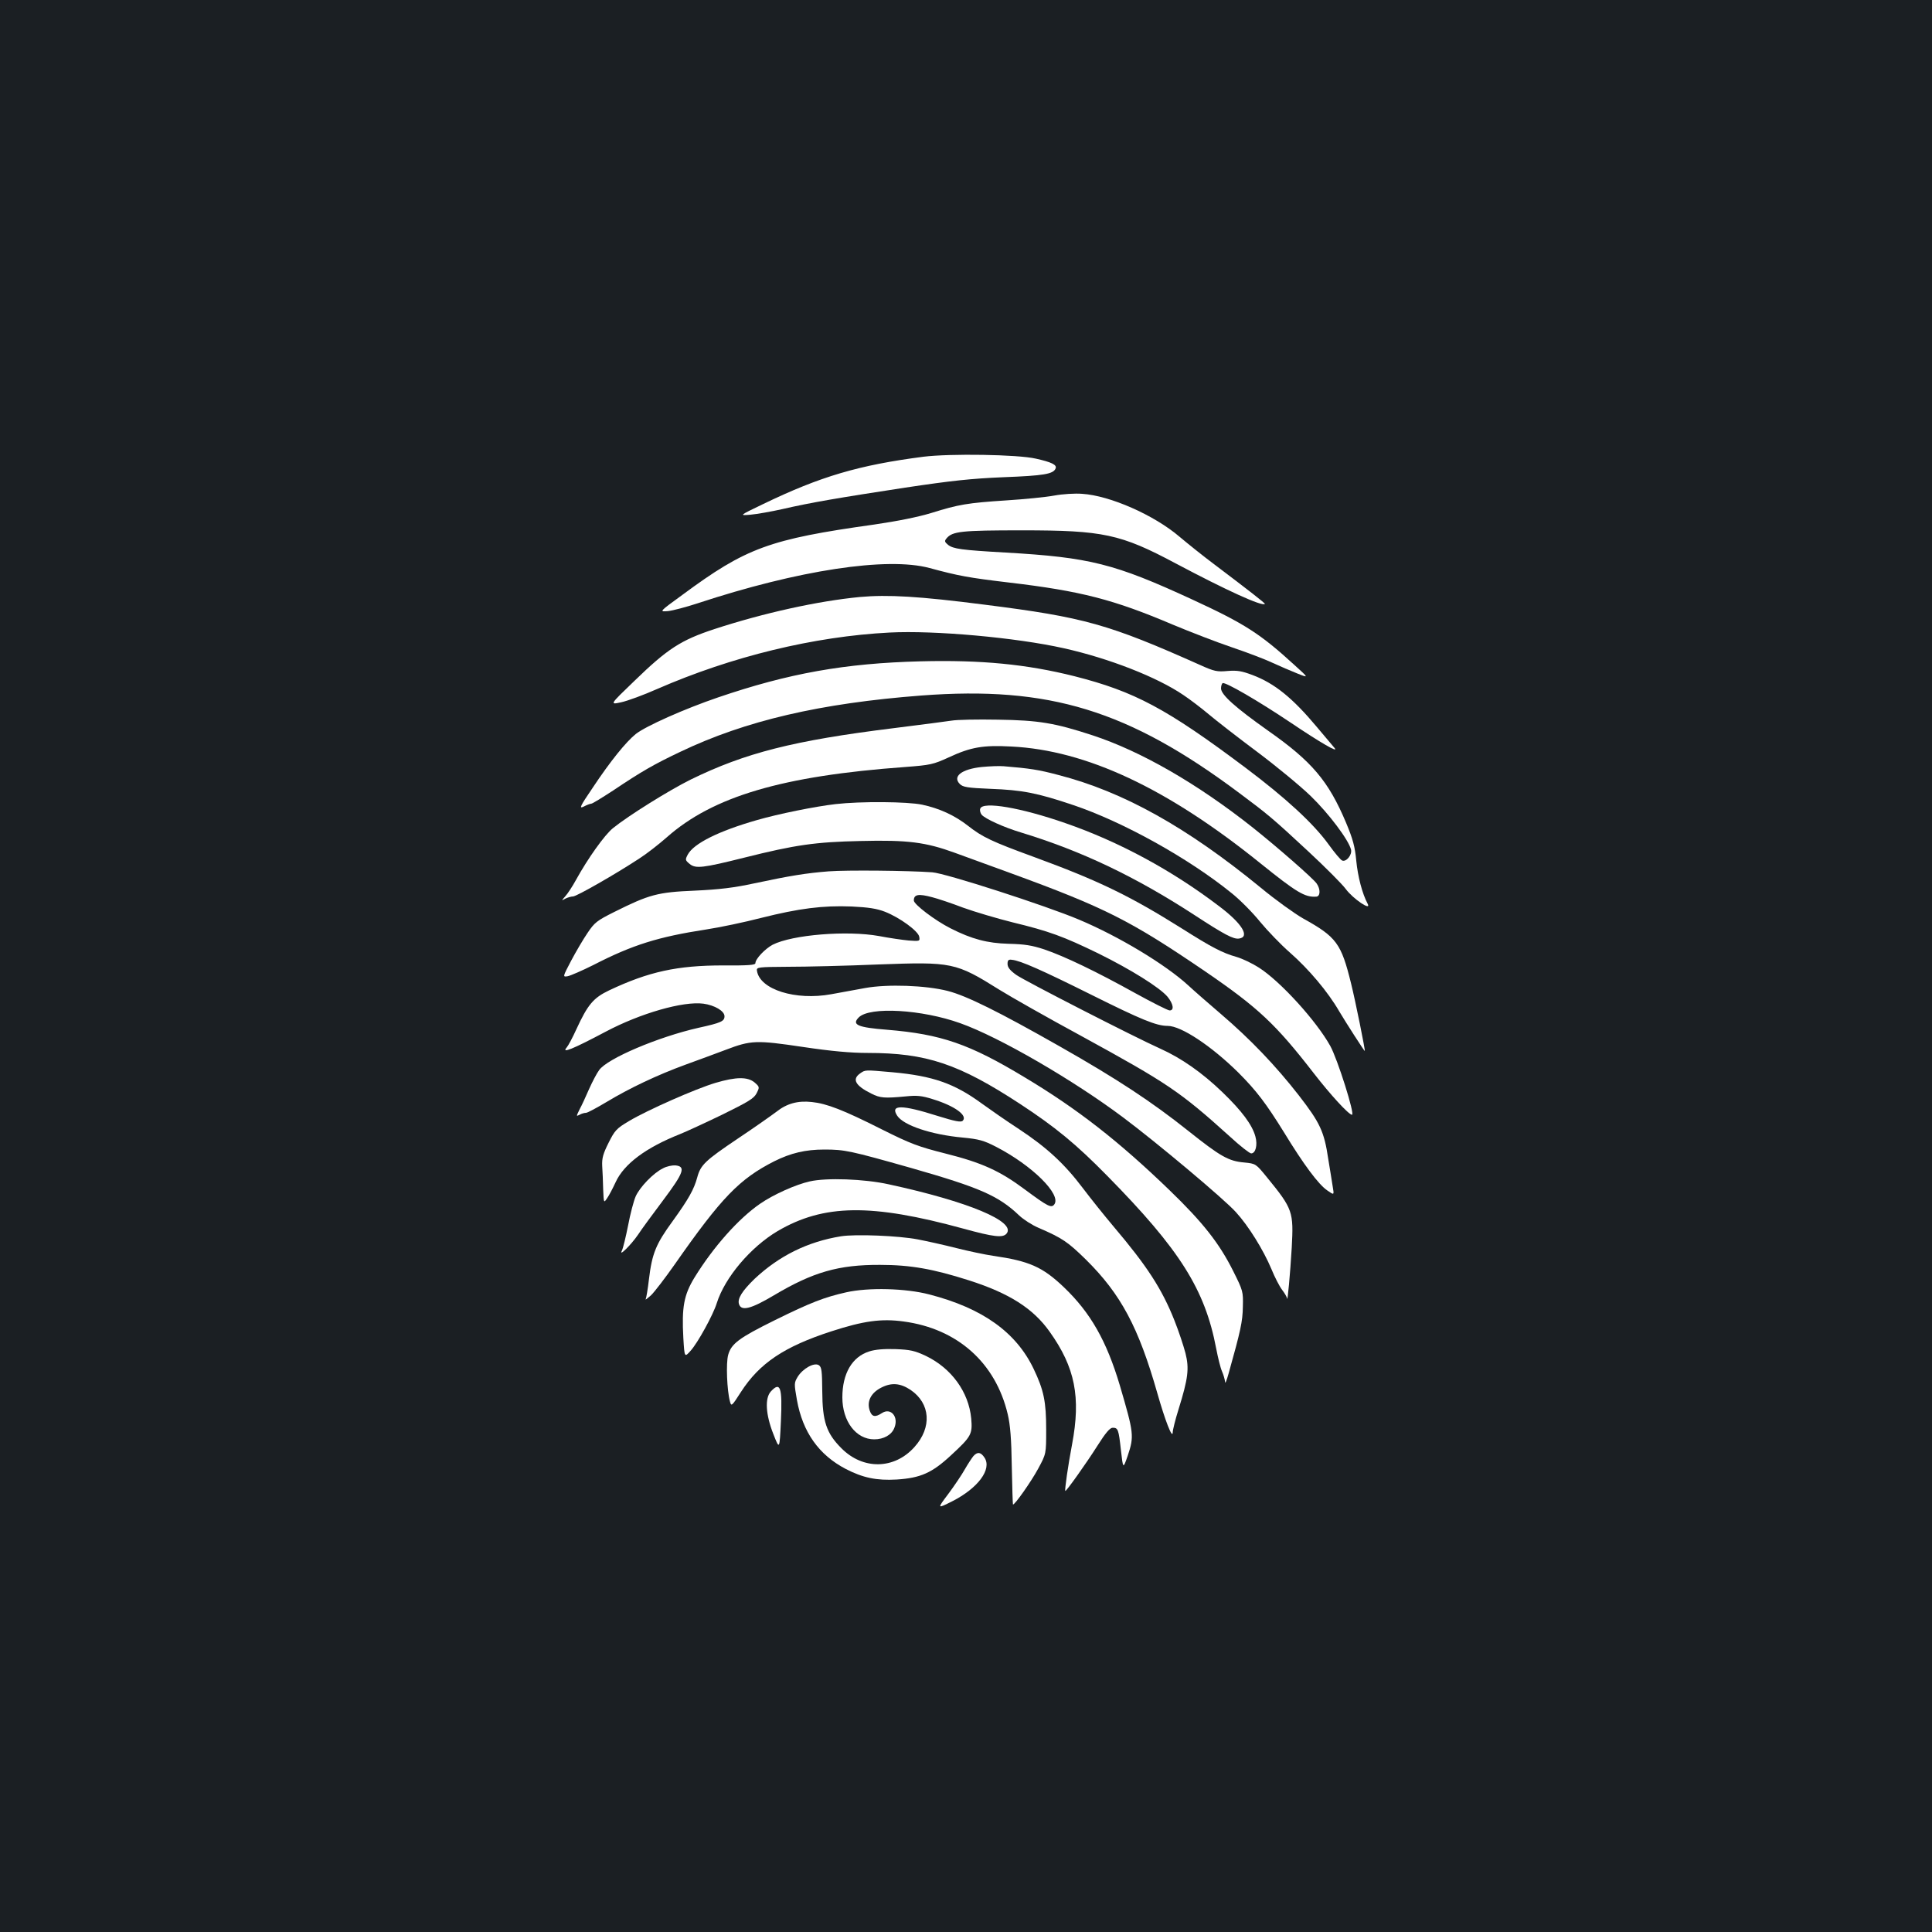 <?xml version="1.0" standalone="no"?>
<!DOCTYPE svg PUBLIC "-//W3C//DTD SVG 20010904//EN"
 "http://www.w3.org/TR/2001/REC-SVG-20010904/DTD/svg10.dtd">
<svg version="1.0" xmlns="http://www.w3.org/2000/svg"
 width="1000pt" height="1000pt" viewBox="0 0 1000 1000"
 preserveAspectRatio="xMidYMid meet">
<rect width="100%" height="100%" fill="#1b1f23"/>
<g transform="translate(0,1000) scale(0.1,-0.1)"
fill="#ffffff" stroke="none">
<path d="M4780 7636 c-334 -43 -534 -102 -830 -245 -125 -60 -125 -60 -65 -55
33 3 107 16 165 29 147 34 289 58 635 111 240 36 342 47 510 54 207 8 258 16
269 46 7 18 -21 32 -102 50 -94 22 -445 27 -582 10z"/>
<path d="M5457 7435 c-43 -8 -154 -19 -248 -25 -200 -13 -248 -21 -388 -65
-69 -21 -173 -42 -296 -60 -543 -76 -663 -120 -993 -364 -121 -88 -121 -88
-74 -84 26 3 94 21 152 40 521 172 982 242 1201 183 152 -41 201 -50 410 -75
374 -44 543 -88 849 -218 91 -38 228 -91 305 -117 77 -26 172 -62 210 -80 39
-18 97 -43 130 -56 60 -24 60 -24 -14 43 -178 163 -259 215 -530 340 -403 186
-530 218 -966 243 -230 13 -271 19 -298 40 -18 15 -19 20 -8 33 30 37 77 42
391 42 420 0 510 -19 795 -171 262 -139 448 -224 462 -210 3 3 -86 72 -262
205 -55 41 -136 106 -180 143 -131 112 -360 213 -504 222 -36 3 -101 -1 -144
-9z"/>
<path d="M4451 6910 c-219 -21 -499 -83 -753 -166 -173 -57 -242 -101 -415
-269 -128 -123 -128 -123 -68 -110 33 7 117 38 187 69 385 168 811 272 1203
292 232 12 654 -26 900 -81 234 -52 485 -150 621 -243 33 -22 91 -66 129 -98
39 -33 151 -120 250 -194 99 -74 224 -177 279 -230 94 -91 197 -228 209 -278
6 -27 -25 -65 -46 -56 -8 3 -39 40 -70 83 -78 108 -221 240 -430 397 -409 307
-575 395 -886 474 -247 62 -482 85 -796 77 -392 -10 -683 -62 -1049 -187 -173
-59 -373 -148 -425 -189 -51 -41 -132 -141 -223 -278 -66 -97 -72 -110 -47
-98 15 8 33 15 39 15 6 0 56 31 113 68 149 100 212 136 349 201 337 161 724
251 1247 291 661 50 1071 -75 1646 -505 145 -108 172 -130 358 -303 87 -81
174 -168 193 -194 37 -50 134 -116 113 -76 -28 52 -51 141 -59 223 -7 73 -17
111 -53 197 -91 216 -177 317 -402 475 -171 121 -245 187 -245 220 0 12 4 24
8 27 13 8 185 -92 349 -202 156 -105 254 -162 231 -134 -8 9 -49 58 -91 108
-127 152 -220 227 -334 270 -56 21 -79 25 -129 21 -54 -5 -69 -2 -140 30 -477
213 -602 248 -1116 313 -342 44 -503 53 -647 40z"/>
<path d="M4925 6270 c-27 -4 -162 -22 -300 -39 -518 -64 -768 -128 -1050 -266
-111 -55 -323 -187 -403 -252 -43 -35 -130 -157 -191 -268 -18 -33 -43 -71
-55 -84 -21 -24 -21 -24 1 -12 12 6 30 11 39 11 18 0 221 116 344 197 36 23
99 72 140 108 240 213 600 319 1235 365 131 10 145 13 226 50 114 53 177 64
324 56 387 -19 807 -216 1287 -603 190 -153 232 -178 291 -174 21 1 23 38 2
68 -19 27 -202 187 -330 289 -289 229 -580 396 -830 478 -195 64 -279 78 -490
81 -104 2 -212 0 -240 -5z"/>
<path d="M5081 6030 c-104 -11 -152 -49 -113 -88 16 -16 39 -20 158 -25 165
-6 242 -21 429 -84 256 -86 597 -275 820 -456 44 -35 110 -102 147 -148 38
-46 107 -118 154 -159 98 -86 197 -203 256 -305 35 -59 129 -205 132 -205 4 0
-49 262 -71 350 -51 207 -75 240 -248 336 -44 25 -143 96 -219 159 -382 313
-713 498 -1049 584 -101 27 -148 34 -282 45 -22 2 -73 0 -114 -4z"/>
<path d="M4325 5838 c-105 -12 -298 -51 -408 -83 -199 -57 -326 -121 -357
-178 -14 -27 -14 -29 10 -49 31 -25 67 -21 283 33 263 66 367 81 602 86 244 6
336 -6 487 -61 51 -19 181 -66 288 -105 490 -179 622 -246 1008 -509 275 -188
366 -274 562 -527 86 -111 181 -215 198 -215 16 0 -75 289 -113 357 -72 129
-256 332 -368 404 -34 22 -86 47 -117 56 -74 21 -129 50 -284 148 -269 169
-433 248 -766 370 -216 79 -265 102 -340 161 -69 54 -148 90 -237 109 -76 16
-317 18 -448 3z"/>
<path d="M5074 5815 c-4 -8 0 -23 7 -32 18 -21 114 -65 204 -92 315 -96 592
-229 894 -425 159 -104 205 -128 234 -124 58 8 17 77 -101 166 -245 187 -521
336 -799 432 -230 80 -425 113 -439 75z"/>
<path d="M4290 5490 c-116 -9 -202 -23 -385 -62 -106 -23 -181 -32 -310 -38
-192 -8 -235 -20 -417 -111 -88 -44 -101 -54 -137 -108 -22 -32 -60 -97 -85
-144 -44 -84 -44 -84 -18 -80 15 3 75 29 133 58 204 105 337 146 584 184 72
11 200 38 285 60 195 49 319 65 468 59 86 -4 131 -11 172 -27 77 -30 174 -101
178 -130 4 -23 2 -23 -55 -19 -32 3 -101 13 -153 23 -165 30 -449 7 -551 -45
-39 -21 -89 -73 -89 -95 0 -10 -35 -13 -167 -12 -237 0 -385 -32 -590 -129
-82 -39 -111 -74 -170 -202 -19 -42 -42 -85 -50 -94 -29 -33 32 -8 202 82 179
95 401 159 506 145 58 -8 109 -38 109 -65 0 -26 -17 -34 -135 -60 -208 -47
-472 -159 -514 -219 -12 -16 -35 -60 -52 -98 -16 -37 -38 -85 -49 -105 -18
-37 -18 -37 0 -28 10 6 25 10 33 10 8 0 56 26 108 57 118 71 261 139 409 193
63 23 156 57 206 76 131 50 158 51 400 15 147 -22 249 -31 335 -31 304 0 471
-56 789 -264 183 -120 290 -208 451 -372 376 -382 506 -588 564 -894 9 -47 22
-100 30 -118 8 -18 15 -43 16 -55 0 -12 8 7 18 43 62 221 73 270 74 346 2 79
1 83 -50 185 -72 144 -157 252 -330 419 -262 253 -476 420 -748 583 -288 174
-434 224 -713 247 -153 12 -185 26 -147 64 57 57 327 41 525 -30 203 -72 588
-296 845 -489 175 -131 522 -422 582 -489 65 -71 142 -195 184 -295 17 -42 42
-90 55 -107 13 -17 25 -37 26 -45 2 -23 16 128 24 263 10 186 6 200 -128 364
-58 71 -58 71 -118 77 -81 7 -123 31 -290 164 -187 149 -367 268 -665 437
-315 179 -482 262 -580 287 -113 29 -312 36 -427 15 -49 -9 -127 -23 -175 -32
-185 -34 -370 24 -385 121 -3 19 3 20 162 21 91 0 301 5 467 12 381 14 399 11
626 -131 56 -35 248 -144 427 -241 442 -242 507 -285 765 -518 53 -49 103 -88
111 -88 23 0 34 43 22 87 -16 60 -70 133 -172 231 -104 100 -211 175 -320 224
-138 62 -702 351 -746 382 -32 23 -45 39 -45 57 0 19 5 24 23 21 44 -4 156
-54 413 -182 255 -127 334 -160 393 -160 70 0 226 -104 365 -241 94 -94 144
-160 237 -310 102 -167 178 -269 223 -300 37 -26 37 -26 29 20 -4 25 -14 89
-23 142 -21 143 -43 188 -152 329 -120 154 -252 292 -403 421 -63 54 -140 121
-170 149 -118 108 -358 253 -565 340 -170 72 -693 241 -760 245 -124 9 -443
12 -535 5z m535 -134 c28 -7 100 -31 160 -54 61 -22 176 -56 256 -76 190 -46
263 -73 444 -161 170 -84 317 -176 358 -224 30 -37 36 -71 11 -71 -9 0 -90 41
-179 90 -198 110 -364 190 -470 226 -64 21 -101 27 -185 29 -109 3 -190 24
-300 80 -81 41 -190 124 -190 144 0 32 24 36 95 17z"/>
<path d="M4452 4444 c-43 -30 -25 -63 57 -104 47 -24 70 -25 178 -15 58 6 83
4 140 -14 115 -35 183 -85 156 -112 -9 -9 -40 -3 -130 25 -186 59 -247 59
-209 1 33 -50 176 -98 339 -113 84 -8 109 -15 173 -48 186 -96 339 -247 301
-298 -15 -20 -32 -12 -152 77 -130 97 -223 139 -410 186 -142 36 -180 50 -330
125 -200 101 -286 134 -363 142 -73 8 -130 -8 -184 -51 -24 -18 -113 -81 -200
-139 -168 -113 -192 -136 -209 -200 -17 -62 -44 -111 -127 -226 -87 -119 -107
-168 -123 -301 -6 -52 -14 -98 -17 -104 -3 -5 9 4 27 20 18 17 73 89 123 160
243 348 336 443 515 534 86 43 162 61 260 61 105 0 133 -6 451 -96 353 -101
450 -143 557 -245 22 -21 67 -50 100 -64 125 -54 152 -73 246 -165 181 -179
272 -350 369 -690 40 -141 79 -242 80 -204 0 12 13 65 30 119 50 161 56 211
36 291 -10 38 -35 114 -57 169 -65 164 -142 282 -313 484 -49 58 -121 148
-161 201 -95 126 -187 211 -331 306 -66 43 -152 103 -192 132 -142 104 -253
143 -462 162 -146 13 -141 13 -168 -6z"/>
<path d="M3703 4395 c-101 -30 -353 -141 -448 -198 -64 -38 -73 -48 -105 -112
-28 -56 -35 -79 -33 -120 2 -27 4 -82 5 -121 3 -72 3 -72 21 -45 10 14 29 51
43 81 43 95 157 180 334 250 30 12 128 57 217 100 136 67 165 84 179 111 16
32 16 33 -10 56 -36 30 -95 30 -203 -2z"/>
<path d="M3432 3953 c-50 -24 -121 -98 -142 -146 -10 -23 -28 -91 -39 -150
-12 -60 -26 -118 -32 -130 -19 -36 48 30 84 83 16 25 75 105 129 177 108 144
119 176 63 181 -16 1 -45 -5 -63 -15z"/>
<path d="M4191 3885 c-72 -16 -188 -68 -256 -115 -112 -77 -242 -223 -340
-382 -55 -90 -67 -153 -58 -314 6 -101 6 -101 38 -65 37 41 117 187 135 246
42 133 175 290 315 373 239 140 485 143 960 13 160 -44 206 -49 225 -26 51 62
-199 166 -610 255 -126 28 -323 35 -409 15z"/>
<path d="M4353 3601 c-173 -28 -320 -101 -447 -220 -65 -63 -90 -103 -81 -131
12 -38 62 -25 180 45 203 121 336 159 550 158 158 0 275 -21 460 -80 210 -67
333 -146 418 -266 132 -185 162 -339 116 -583 -21 -110 -39 -237 -35 -241 4
-4 108 142 167 235 41 65 64 92 78 92 28 0 31 -8 43 -117 11 -97 11 -97 35
-28 34 102 32 116 -41 365 -69 231 -152 376 -289 507 -111 106 -180 136 -367
163 -41 6 -127 24 -190 40 -63 16 -153 36 -200 45 -99 19 -322 28 -397 16z"/>
<path d="M4380 3311 c-112 -25 -185 -53 -371 -145 -184 -91 -224 -121 -240
-179 -12 -43 -6 -185 9 -240 7 -28 9 -27 57 48 96 149 224 235 468 314 166 54
259 67 374 51 278 -37 476 -213 539 -480 13 -54 19 -129 21 -270 2 -107 5
-195 6 -197 7 -6 95 119 131 186 41 76 41 76 41 201 0 145 -12 204 -65 315
-91 190 -265 314 -540 385 -122 32 -315 37 -430 11z"/>
<path d="M4499 3005 c-89 -28 -139 -115 -139 -238 0 -124 71 -217 165 -217 49
0 90 23 104 59 24 57 -18 107 -64 77 -35 -23 -52 -20 -63 12 -17 48 6 93 60
120 53 27 98 23 151 -12 103 -70 112 -194 20 -296 -104 -116 -266 -119 -378
-6 -78 78 -98 139 -99 295 -1 106 -3 125 -18 135 -24 15 -82 -17 -109 -60 -19
-32 -19 -35 -4 -121 30 -166 113 -283 252 -356 89 -46 160 -61 264 -55 124 8
183 34 282 126 105 97 111 109 104 190 -13 137 -102 260 -235 324 -58 27 -80
32 -157 35 -59 2 -106 -2 -136 -12z"/>
<path d="M3990 2798 c-32 -35 -27 -120 13 -221 32 -82 32 -82 39 68 8 175 -3
206 -52 153z"/>
<path d="M5038 2463 c-8 -10 -28 -40 -44 -68 -15 -27 -54 -85 -86 -128 -58
-77 -58 -77 20 -38 134 68 207 166 168 226 -19 29 -37 32 -58 8z"/>
</g>
</svg>
